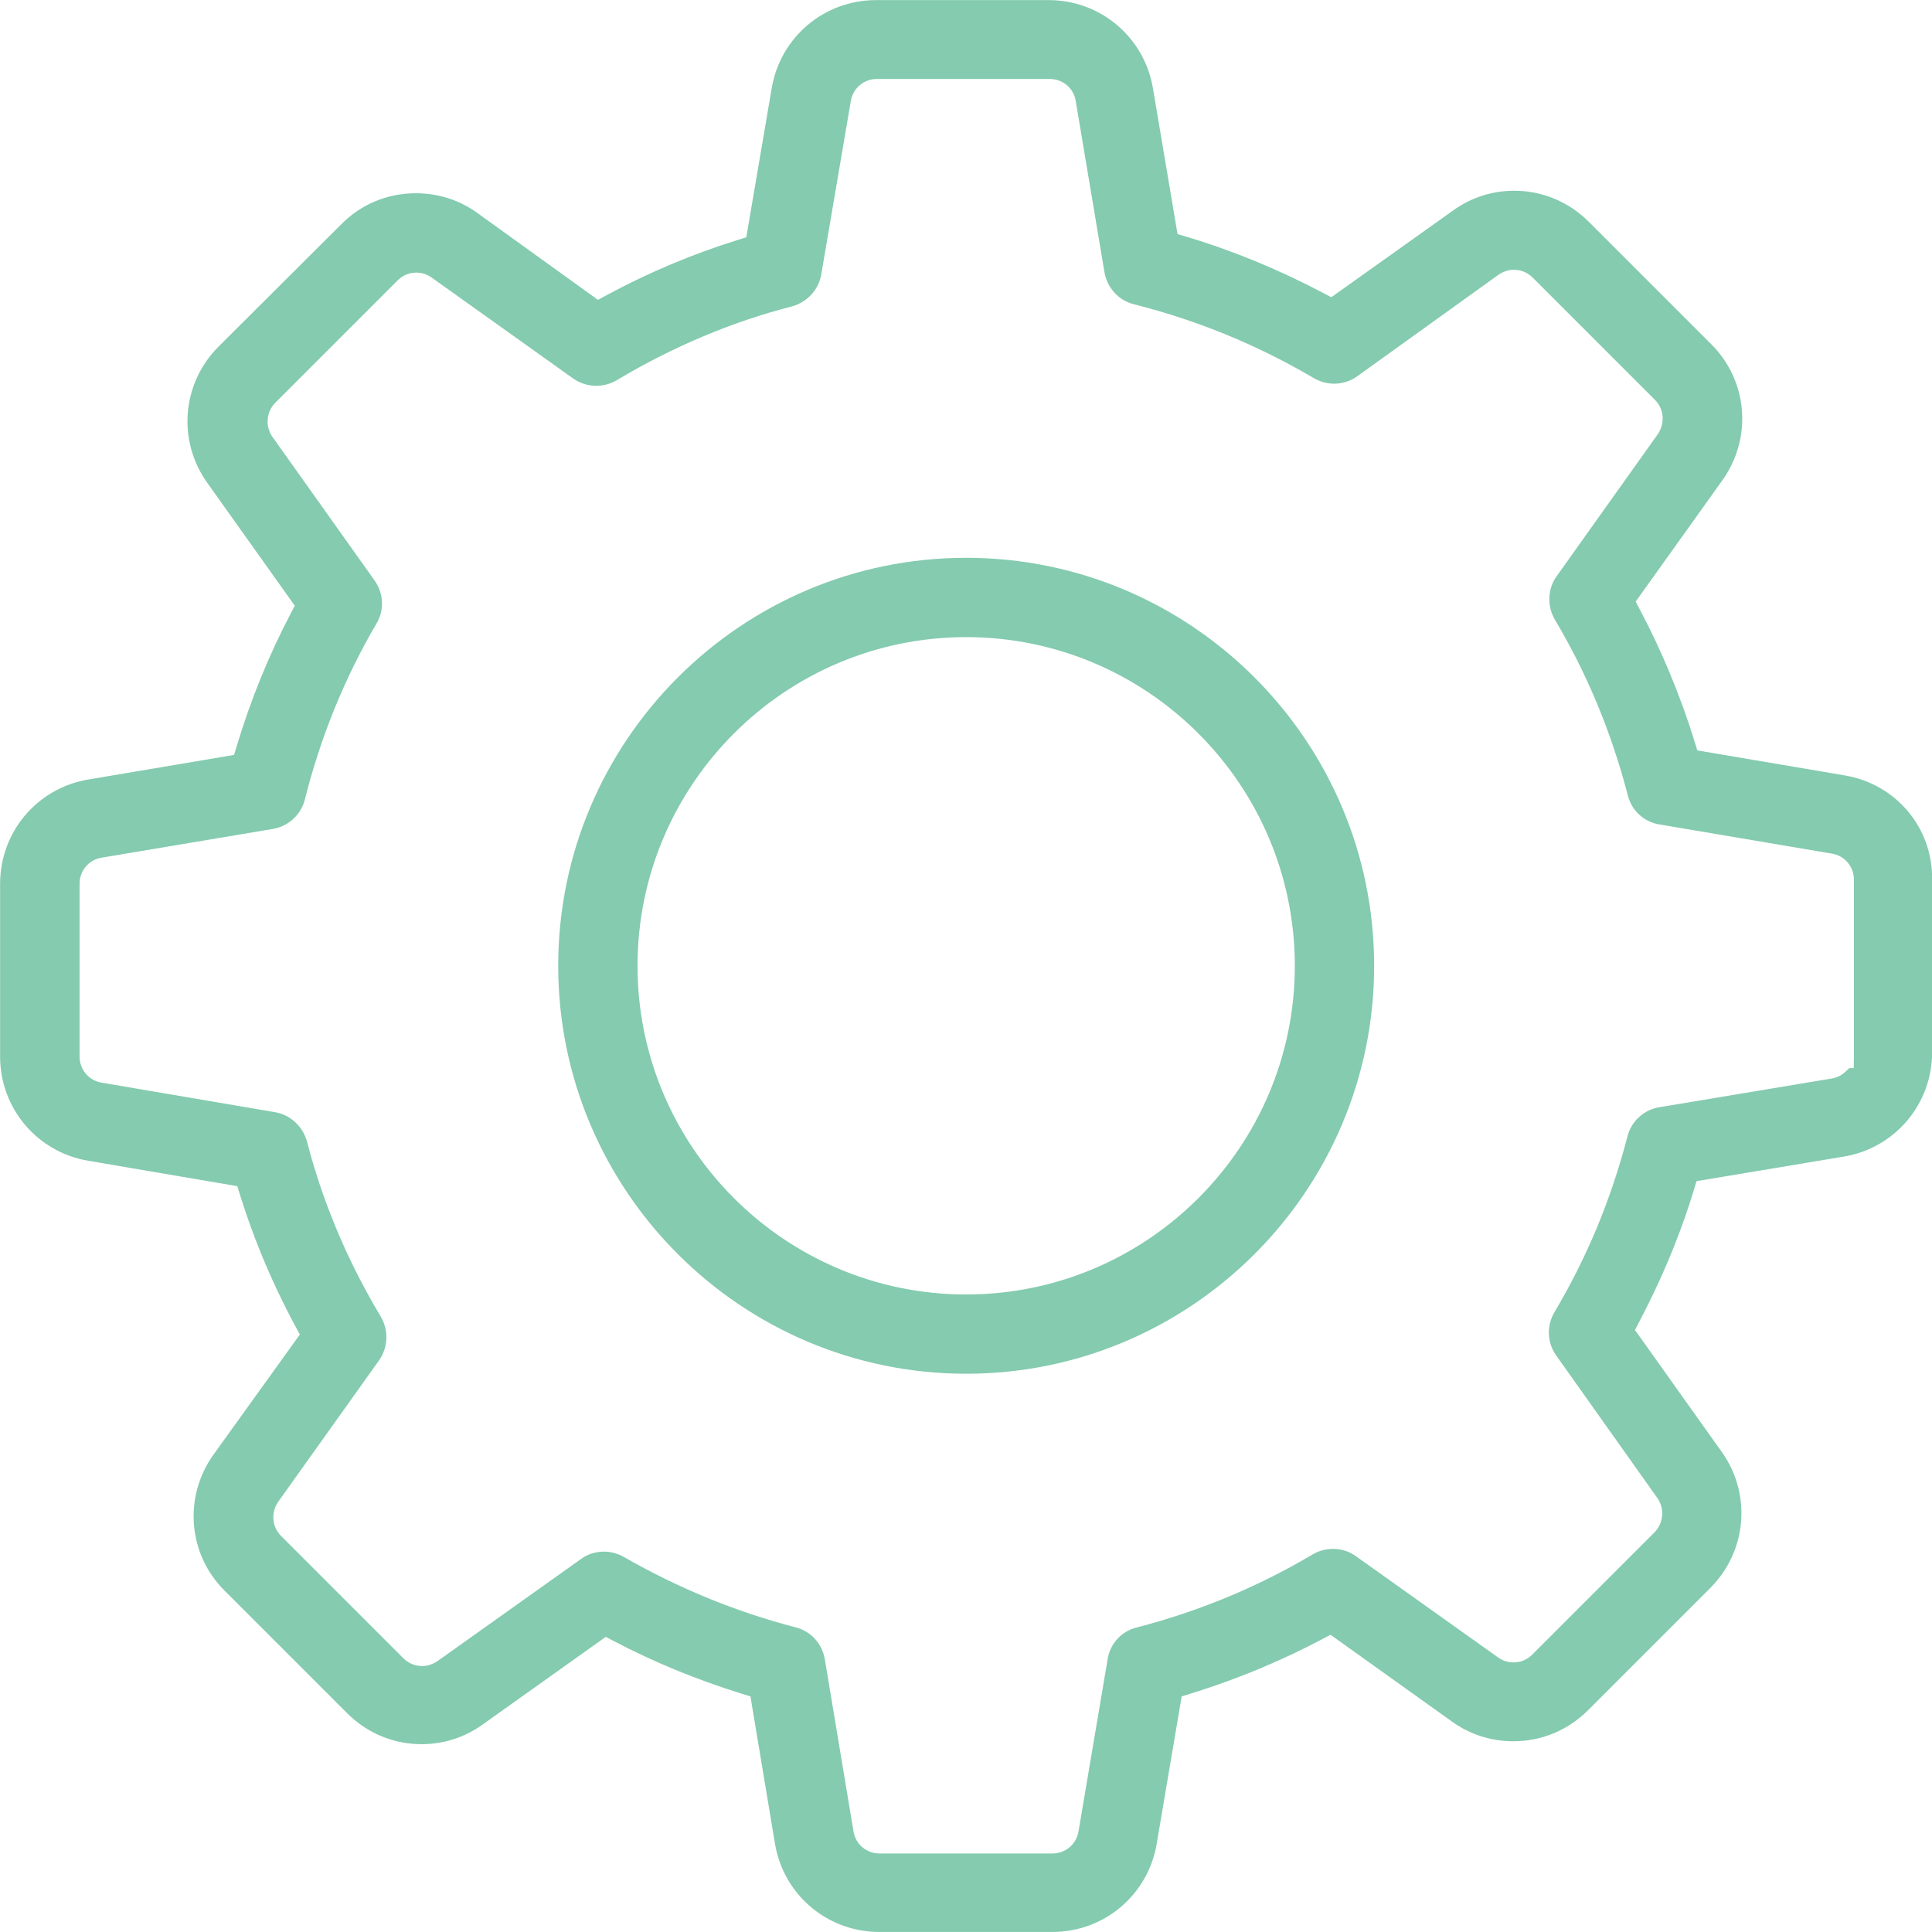 <?xml version="1.0" encoding="UTF-8"?><svg id="Layer_2" xmlns="http://www.w3.org/2000/svg" viewBox="0 0 385.11 385.1"><defs><style>.cls-1{fill:#84cbaf;}</style></defs><g id="Layer_1-2"><path class="cls-1" d="m175.26,385.1c-10.33,0-19.07-7.39-20.78-17.58l-4.89-29.37-1.84-.57c-4.45-1.39-8.84-2.97-13.05-4.7-4.22-1.74-8.34-3.66-12.25-5.71l-1.7-.89-24.54,17.47c-3.55,2.56-7.76,3.92-12.17,3.92-5.6,0-10.88-2.2-14.87-6.2l-24.36-24.36c-7.33-7.26-8.29-18.67-2.28-27.12l17.24-23.98-.93-1.72c-2.51-4.66-4.79-9.5-6.79-14.39-1.56-3.82-2.96-7.73-4.18-11.63l-.57-1.83-29.69-5.06c-10.19-1.71-17.59-10.45-17.59-20.79v-34.42c0-10.33,7.39-19.08,17.58-20.79l29.06-4.9.56-1.86c1.37-4.54,2.96-9.05,4.73-13.41,1.77-4.36,3.77-8.66,5.92-12.77l.89-1.7-17.47-24.54c-5.99-8.41-5.03-19.81,2.28-27.12l24.44-24.36c3.92-3.99,9.21-6.2,14.88-6.2,4.46,0,8.69,1.35,12.23,3.91l24.07,17.34,1.72-.93c4.14-2.23,8.43-4.29,12.77-6.12,4.34-1.83,8.8-3.46,13.25-4.85l1.83-.57,5.06-29.69c1.71-10.19,10.45-17.59,20.79-17.59h34.42c10.33,0,19.07,7.39,20.79,17.58l4.9,29.06,1.87.56c4.56,1.36,9.16,3,13.67,4.85,4.51,1.86,9.02,3.97,13.4,6.28l1.71.9,24.3-17.31c3.55-2.56,7.76-3.92,12.16-3.92,5.6,0,10.88,2.2,14.88,6.2l24.36,24.36c7.33,7.26,8.29,18.67,2.28,27.12l-17.31,24.22.9,1.71c2.05,3.87,3.96,7.91,5.68,12,1.93,4.59,3.66,9.33,5.14,14.11l.57,1.84,29.37,4.98c10.24,1.72,17.57,10.44,17.43,20.74v34.46c0,10.33-7.4,19.08-17.58,20.78l-29.38,4.9-.56,1.86c-1.09,3.6-2.38,7.27-3.82,10.91-2,5.05-4.36,10.16-7,15.2l-.89,1.7,17.3,24.3c5.99,8.41,5.03,19.81-2.28,27.12l-24.36,24.36c-4,4-9.28,6.2-14.88,6.2-4.45,0-8.68-1.35-12.23-3.91l-24.23-17.32-1.71.9c-3.81,2.02-7.79,3.9-11.82,5.6-4.65,1.96-9.46,3.71-14.3,5.21l-1.84.57-4.98,29.37c-1.71,10.19-10.45,17.59-20.79,17.59h-34.5Zm-54.94-75.82c1.39,0,2.81.38,4.01,1.06,5.43,3.11,11.08,5.88,16.79,8.22,5.72,2.34,11.6,4.3,17.5,5.83,2.99.76,5.27,3.25,5.79,6.33l5.72,34.33c.4,2.57,2.59,4.41,5.22,4.41h34.42c2.63,0,4.82-1.87,5.22-4.45l5.8-34.29c.47-3.06,2.74-5.56,5.77-6.31,6.48-1.67,12.87-3.84,18.98-6.42,5.55-2.35,10.97-5.09,16.12-8.15,1.23-.72,2.63-1.1,4.07-1.1,1.65,0,3.21.5,4.52,1.44l28.34,20.18c.92.67,1.97,1.01,3.08,1.01,1.46,0,2.72-.52,3.76-1.56l24.37-24.37c1.78-1.79,2.04-4.71.6-6.79l-20.21-28.47c-1.82-2.58-1.94-5.88-.34-8.62,3.17-5.33,6-10.95,8.41-16.72,2.46-5.91,4.53-12.08,6.15-18.34.76-2.99,3.24-5.27,6.32-5.79l34.33-5.72c1.04-.16,1.97-.6,2.71-1.29l.86-.79h.88l.04-3.17v-34.38c0-2.63-1.87-4.83-4.46-5.22l-34.29-5.8c-3.06-.47-5.55-2.74-6.31-5.76-1.64-6.33-3.74-12.57-6.23-18.54-2.39-5.71-5.2-11.28-8.34-16.56-1.57-2.68-1.43-6.12.34-8.58l20.26-28.45.04-.07c1.37-2.16,1.09-4.9-.67-6.67l-24.37-24.37c-1.01-1.01-2.35-1.57-3.77-1.57-.95,0-1.9.29-2.85.86l-.11.07-28.3,20.34c-1.33.94-2.94,1.44-4.55,1.44-1.41,0-2.81-.38-4.05-1.11-6.49-3.82-13.34-7.13-20.37-9.82-5.05-1.93-10.27-3.58-15.52-4.91-3.02-.75-5.32-3.27-5.85-6.4l-5.72-34.09c-.39-2.57-2.58-4.41-5.21-4.41h-34.42c-2.63,0-4.82,1.87-5.22,4.46l-5.88,34.53c-.52,3.02-2.81,5.51-5.83,6.34-6.06,1.56-12.05,3.59-17.87,6.05-5.83,2.46-11.58,5.38-17.08,8.68-1.23.72-2.63,1.1-4.06,1.1-1.67,0-3.26-.5-4.62-1.46l-28.15-20.08c-.92-.67-1.98-1.02-3.08-1.02-1.46,0-2.73.53-3.77,1.57l-24.36,24.36c-1.8,1.8-2.05,4.72-.59,6.79l20.36,28.63c1.82,2.52,1.99,5.88.43,8.54-3.16,5.38-5.97,11.07-8.36,16.93-2.39,5.86-4.39,12-5.96,18.23-.76,3.02-3.27,5.32-6.4,5.85l-34.09,5.72c-2.57.4-4.41,2.59-4.41,5.22v34.42c0,2.63,1.87,4.82,4.45,5.22l34.54,5.88c3.02.52,5.5,2.81,6.34,5.83,1.21,4.69,2.7,9.34,4.44,13.87,2.77,7.24,6.24,14.33,10.29,21.09,1.59,2.72,1.44,6.12-.37,8.68l-20.15,28.26-.05.07c-1.37,2.15-1.1,4.89.68,6.67l24.36,24.36c1.01,1.01,2.35,1.57,3.77,1.57.94,0,1.9-.29,2.85-.86l.1-.06,28.8-20.49c1.2-.89,2.8-1.4,4.47-1.4Z"/><path class="cls-1" d="m192.59,273.83c-44.84,0-81.32-36.48-81.32-81.32s36.48-81.32,81.32-81.32,81.32,36.48,81.32,81.32-36.48,81.32-81.32,81.32Zm0-146.83c-36.12,0-65.51,29.39-65.51,65.52s29.39,65.51,65.51,65.51,65.51-29.39,65.51-65.51-29.39-65.52-65.51-65.52Z"/></g></svg>